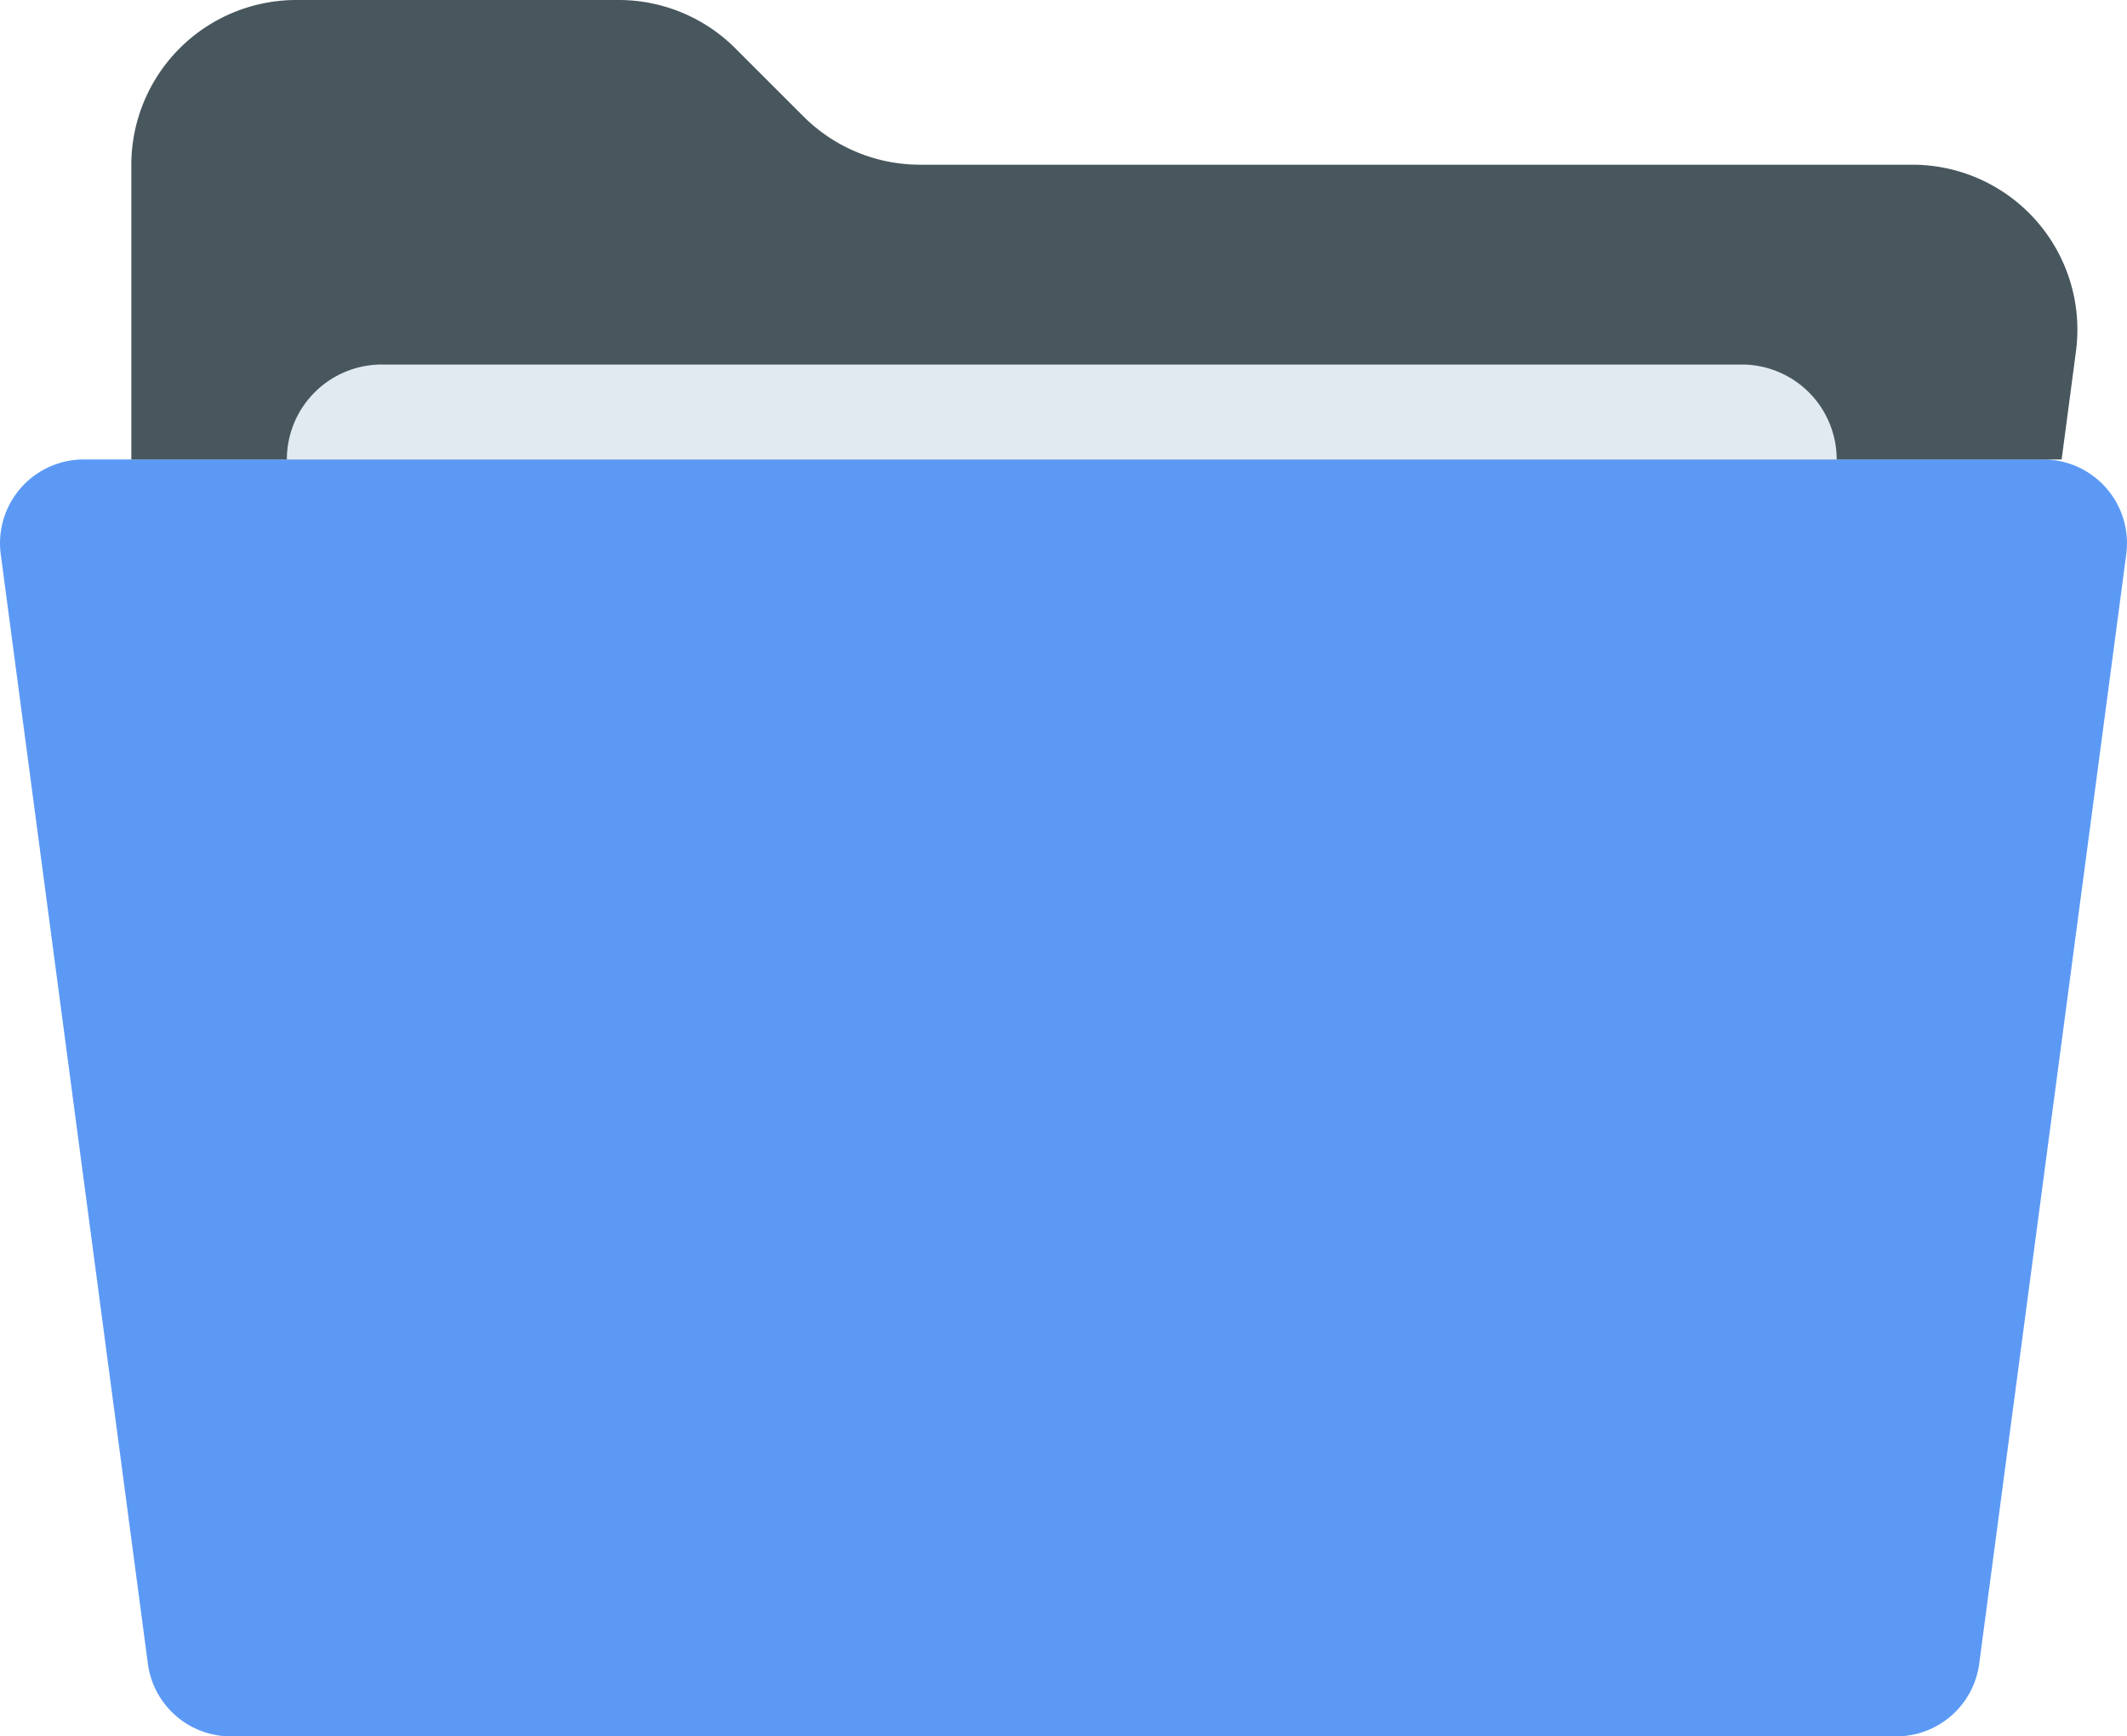 <svg xmlns="http://www.w3.org/2000/svg" viewBox="0 0 1000 816.58"><defs><style>.cls-1{fill:#5b99f5;}.cls-2{fill:#48575e;}.cls-3{fill:#e1eaf1;}</style></defs><title>Asset 320</title><g id="Layer_2" data-name="Layer 2"><g id="Data"><path class="cls-1" d="M999.65,260.63,930.52,782.37a39.36,39.36,0,0,1-39,34.21h-783a39.37,39.37,0,0,1-39-34.21L.35,260.63a39.39,39.39,0,0,1,39-44.56H960.61A39.39,39.39,0,0,1,999.65,260.63Z"/><path class="cls-2" d="M976,165.27l-6.73,50.8H61.74V77.59A77.59,77.59,0,0,1,139.33,0H290.86a77.54,77.54,0,0,1,54.86,22.73l32,32a77.58,77.58,0,0,0,54.86,22.73H899A77.59,77.59,0,0,1,976,165.27Z"/><path class="cls-3" d="M863.51,216.07H134.87a44.64,44.64,0,0,1,44.63-44.64H818.88A44.64,44.64,0,0,1,863.51,216.07Z"/></g></g></svg>